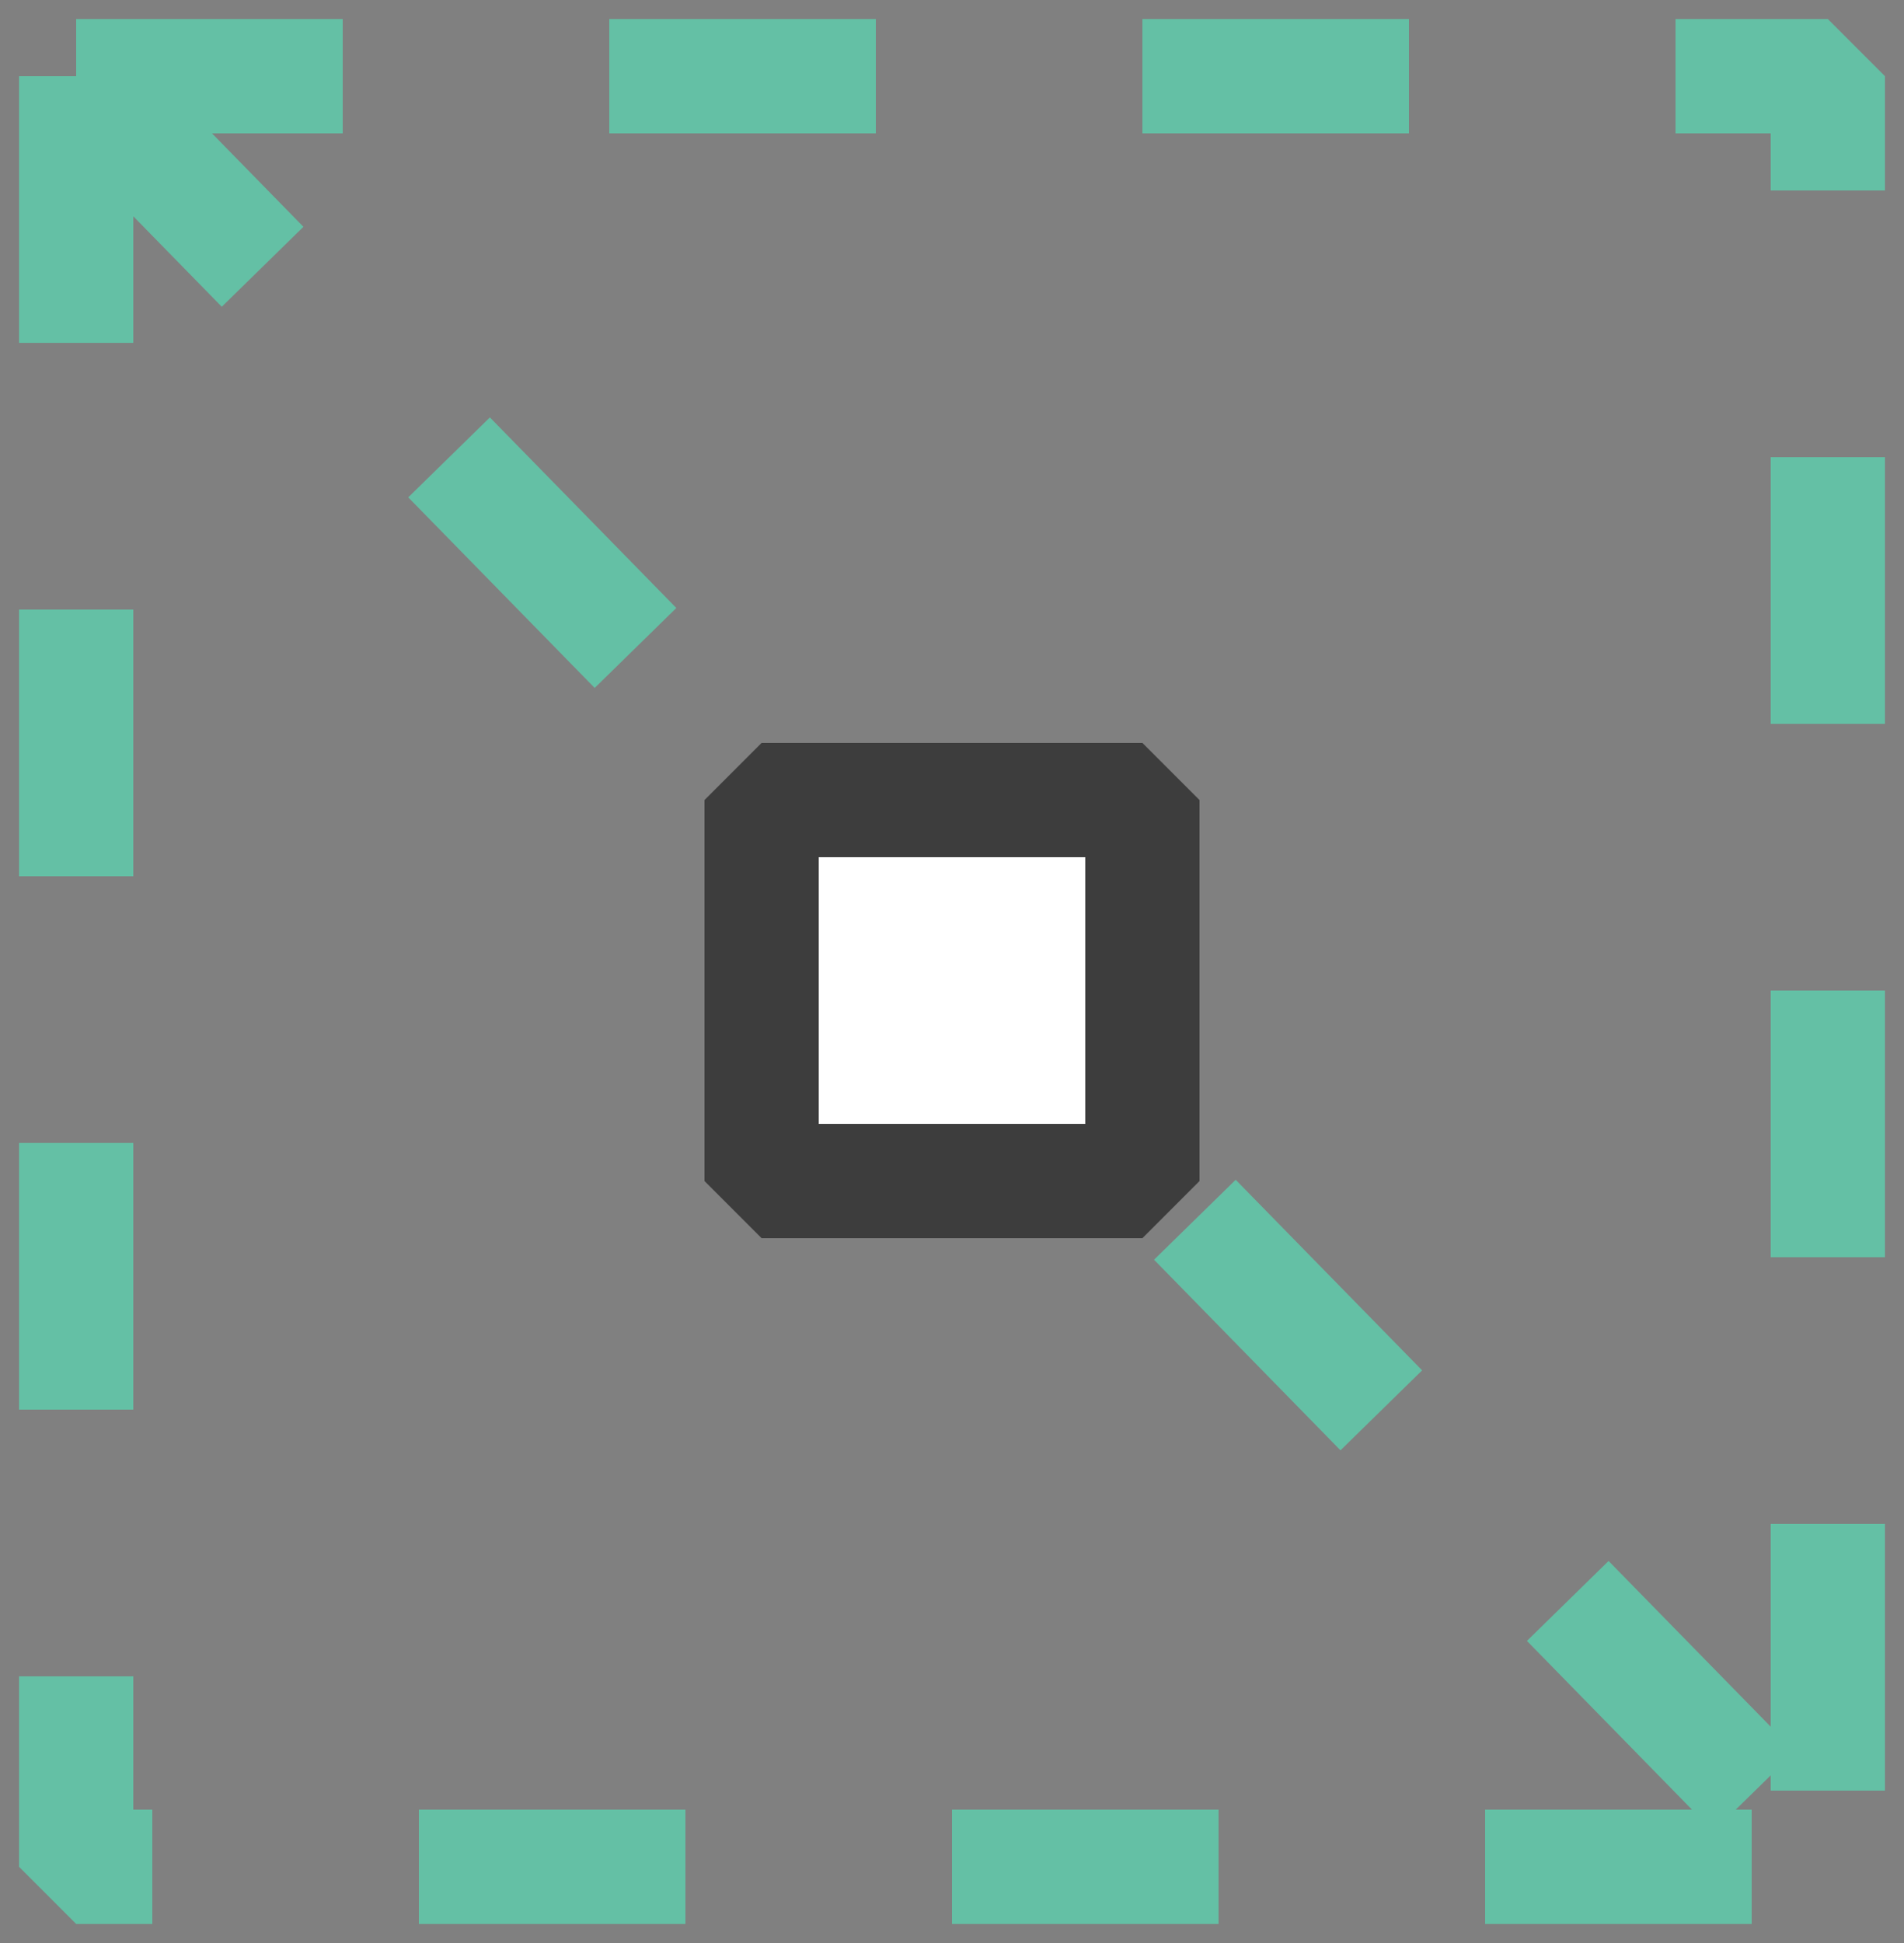 <svg width="50" height="51" viewBox="0 0 50 51" fill="none" xmlns="http://www.w3.org/2000/svg">
<rect x="0" y="0" width="50" height="51" fill="#808080" stroke="none"/>
<path d="M2 2L48 49M2 2V49H48M2 2H48V49" stroke="#64C0A5" stroke-width="3" stroke-linejoin="bevel" stroke-dasharray="7 7"/>
<path d="M20 31L30 31L30 21L20 21L20 31Z" fill="white" stroke="#3D3D3D" stroke-width="3" stroke-linejoin="bevel"/>
</svg>
